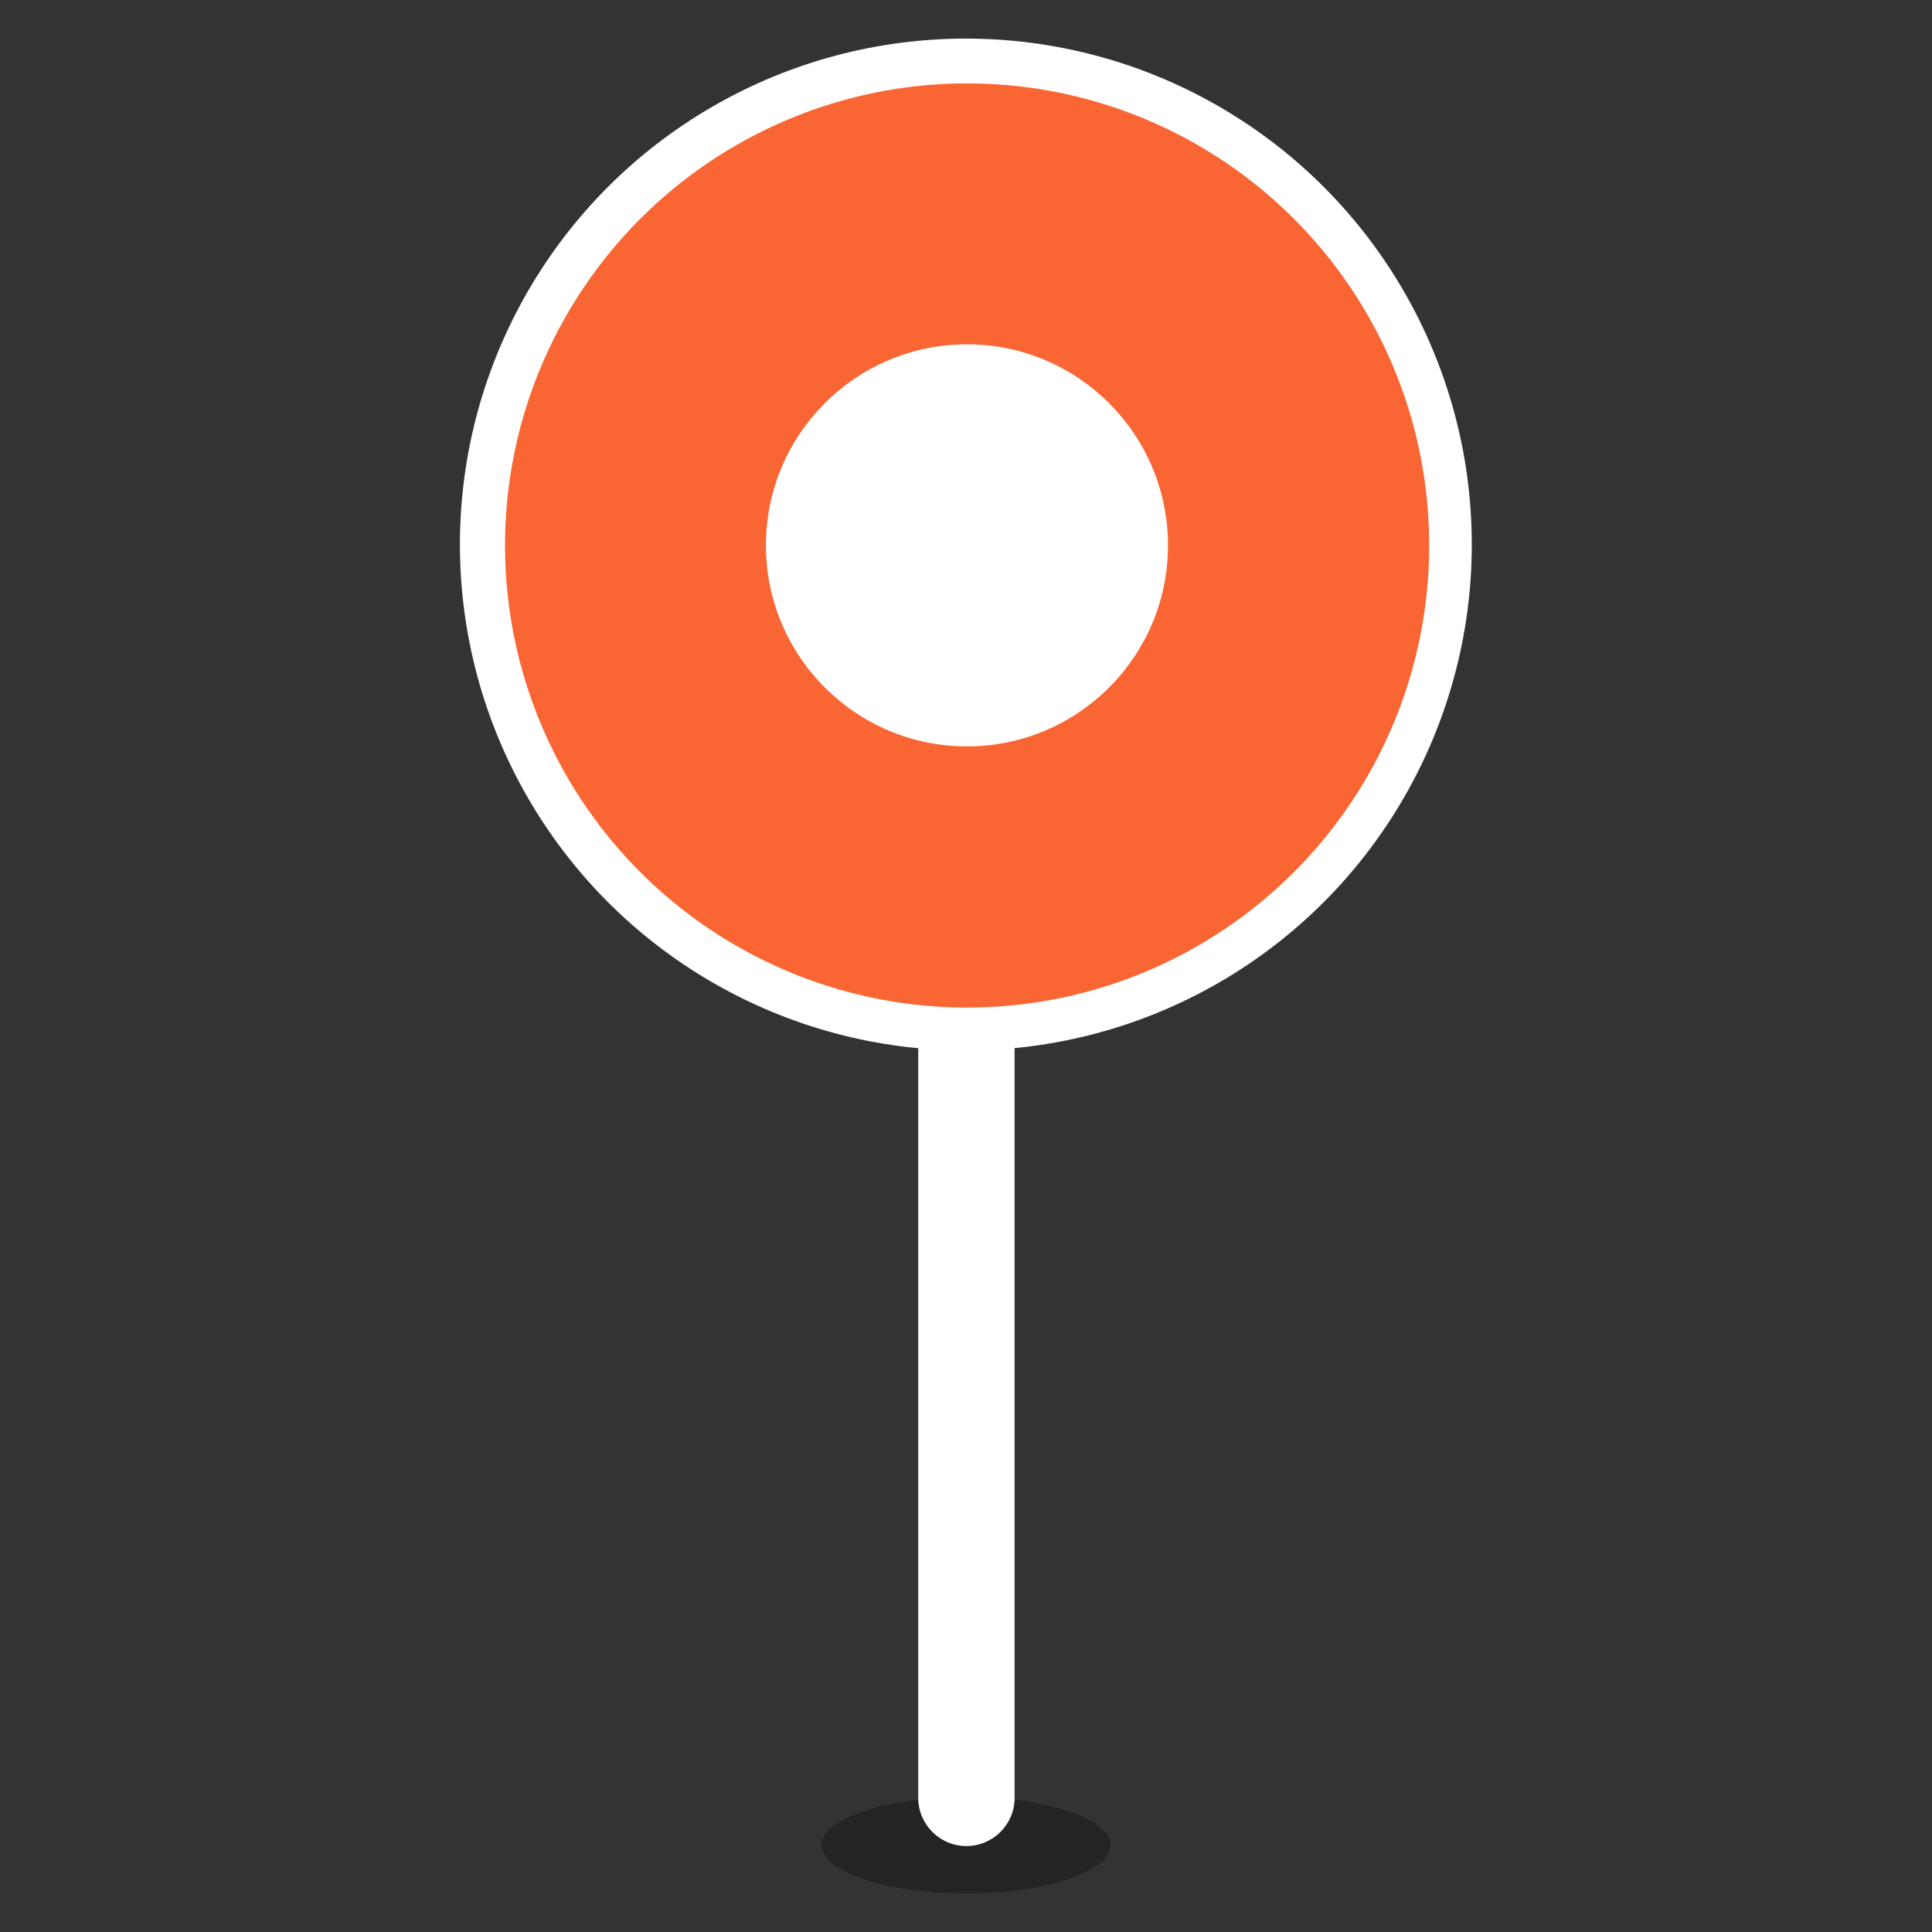 <?xml version="1.0" encoding="UTF-8" standalone="no"?>
<!DOCTYPE svg PUBLIC "-//W3C//DTD SVG 1.1//EN" "http://www.w3.org/Graphics/SVG/1.1/DTD/svg11.dtd">
<svg width="100%" height="100%" viewBox="0 0 64 64" version="1.1" xmlns="http://www.w3.org/2000/svg" xmlns:xlink="http://www.w3.org/1999/xlink" xml:space="preserve" xmlns:serif="http://www.serif.com/" style="fill-rule:evenodd;clip-rule:evenodd;stroke-linejoin:round;stroke-miterlimit:2;">
    <rect x="0" y="0" width="64" height="64" fill="#333333" stroke="none"/>
    <g id="marker-orange.svg" transform="matrix(0.64,0,0,0.64,32,32)">
        <g transform="matrix(1,0,0,1,-50,-50)">
            <g transform="matrix(1.247,0,0,1.247,-11.082,-14.192)">
                <g transform="matrix(1.333,0,0,1.333,-13,-31.333)">
                    <ellipse cx="46.5" cy="89.5" rx="4.5" ry="1.5" style="fill-opacity:0.29;"/>
                </g>
                <g transform="matrix(1,0,0,1.236,-1,-8.402)">
                    <path d="M52,45.618L52,76.382C52,77.275 51.104,78 50,78C48.896,78 48,77.275 48,76.382L48,45.618C48,44.725 48.896,44 50,44C51.104,44 52,44.725 52,45.618Z" style="fill:white;"/>
                </g>
                <g transform="matrix(0.75,0,0,0.75,3.227,-0.517)">
                    <circle cx="61" cy="46" r="28" style="fill:white;"/>
                </g>
                <g transform="matrix(0.685,0,0,0.685,7.244,2.512)">
                    <circle cx="61" cy="46" r="28" style="fill:rgb(250,102,51);"/>
                </g>
                <g transform="matrix(0.298,0,0,0.298,30.845,20.309)">
                    <circle cx="61" cy="46" r="28" style="fill:white;"/>
                </g>
            </g>
        </g>
    </g>
</svg>
